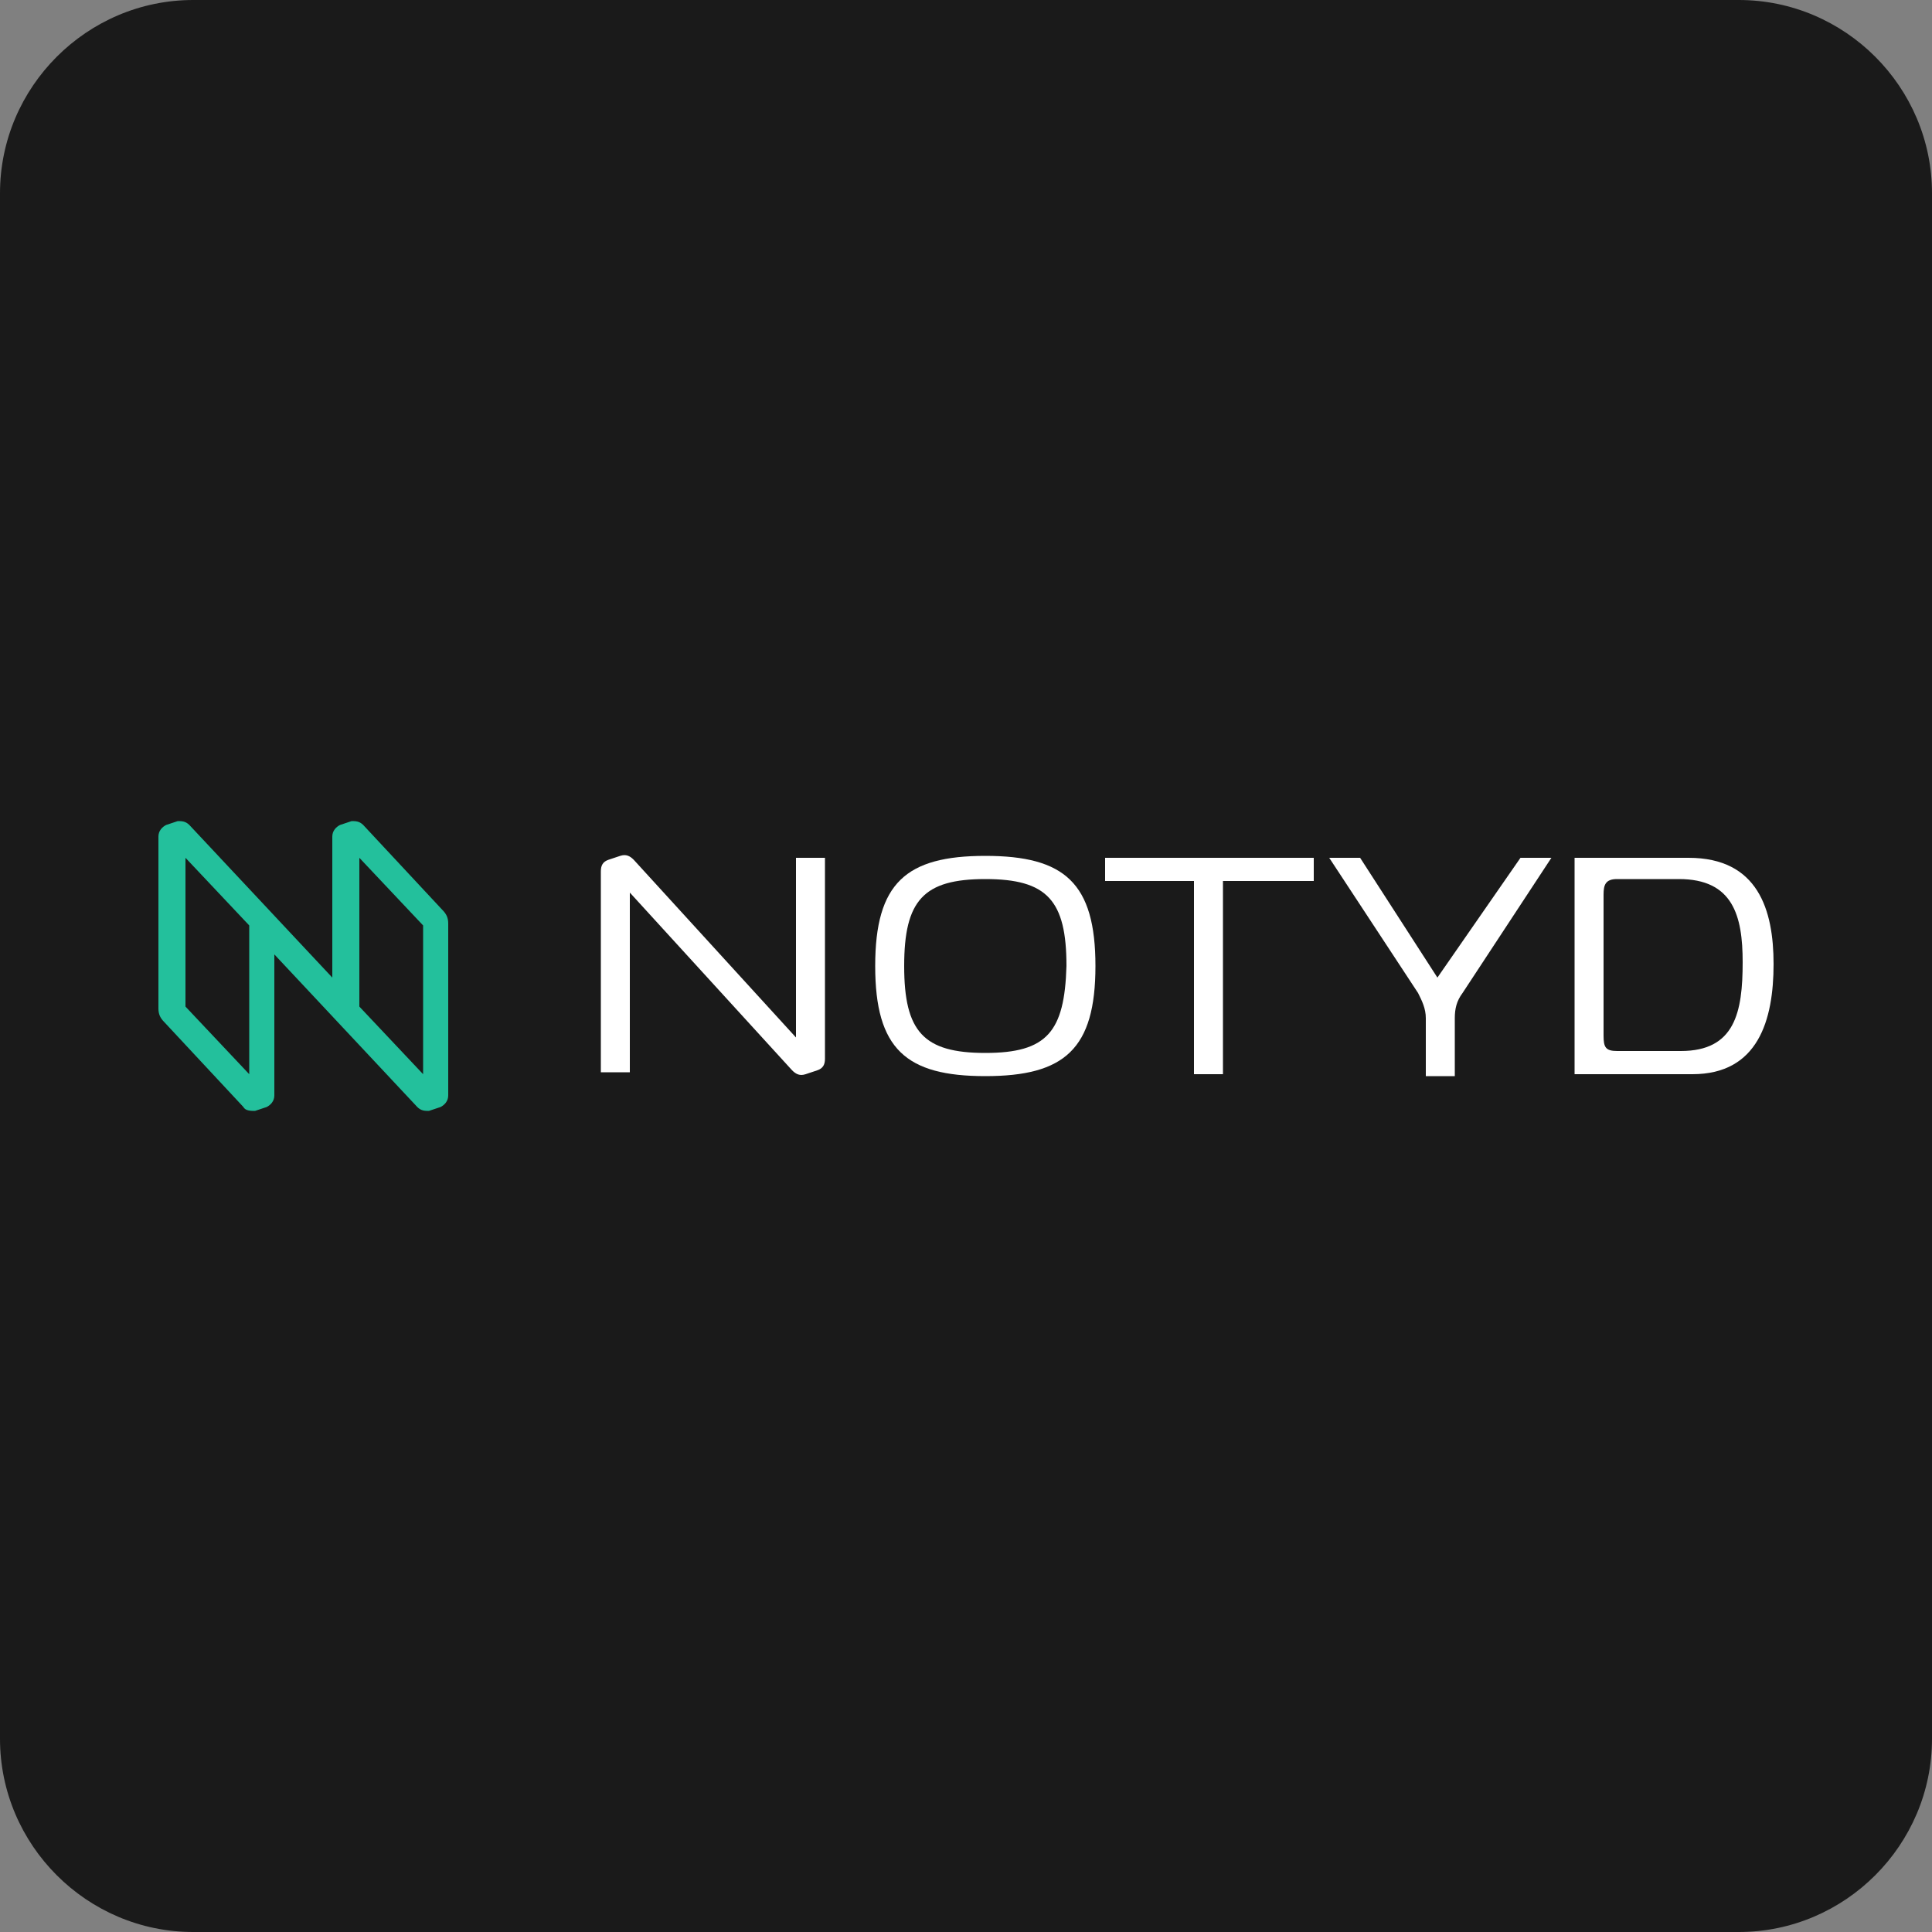 <?xml version="1.0" encoding="utf-8"?>
<!-- Generator: Adobe Illustrator 27.9.0, SVG Export Plug-In . SVG Version: 6.00 Build 0)  -->
<svg version="1.1" id="Laag_1" xmlns="http://www.w3.org/2000/svg" xmlns:xlink="http://www.w3.org/1999/xlink" x="0px" y="0px"
	 viewBox="0 0 100 100" style="enable-background:new 0 0 100 100;" xml:space="preserve">
<rect x="0" y="0" width="100" height="100" fill="#808080" stroke="none"/>
<style type="text/css">
	.st0{fill:#1A1A1A;}
	.st1{fill:#23C09C;}
	.st2{fill:#FFFFFF;}
</style>
<path class="st0" d="M90,100H10c-5.5,0-10-4.5-10-10V10C0,4.5,4.5,0,10,0h80c5.5,0,10,4.5,10,10v80C100,95.5,95.5,100,90,100z"/>
<g>
	<g>
		<path class="st1" d="M13.2,57.5l0.6-0.2c0.2-0.1,0.4-0.3,0.4-0.6v-7.3c0,0,0,0,0,0l7.4,7.9c0.2,0.2,0.4,0.2,0.6,0.2l0.6-0.2
			c0.2-0.1,0.4-0.3,0.4-0.6v-8.9c0-0.3-0.1-0.5-0.3-0.7l-4.1-4.4c-0.2-0.2-0.4-0.2-0.6-0.2l-0.6,0.2c-0.2,0.1-0.4,0.3-0.4,0.6l0,7.3
			c0,0,0,0,0,0l-7.4-7.9c-0.2-0.2-0.4-0.2-0.6-0.2l-0.6,0.2c-0.2,0.1-0.4,0.3-0.4,0.6v8.9c0,0.3,0.1,0.5,0.3,0.7l4.1,4.4
			C12.7,57.5,13,57.5,13.2,57.5z M18.6,44.4l3.3,3.5v7.7l-3.3-3.5V44.4z M9.6,44.4l3.3,3.5v7.7l-3.3-3.5V44.4z"/>
		<g>
			<g>
				<path class="st2" d="M51,44.3c-4.1,0-5.7,1.4-5.7,5.7c0,4.3,1.6,5.7,5.7,5.7c4.1,0,5.7-1.4,5.7-5.7C56.7,45.7,55.1,44.3,51,44.3
					z M51,54.5c-3.2,0-4.2-1.1-4.2-4.5c0-3.4,1-4.5,4.2-4.5c3.2,0,4.2,1.1,4.2,4.5C55.1,53.4,54.2,54.5,51,54.5z"/>
				<polygon class="st2" points="57.2,45.6 61.8,45.6 61.8,55.6 63.3,55.6 63.3,45.6 68,45.6 68,44.4 57.2,44.4 				"/>
				<path class="st2" d="M74.4,50.6l-4-6.2h-1.6l4.6,7c0.2,0.4,0.4,0.8,0.4,1.3v3h1.5v-3c0-0.5,0.1-0.9,0.4-1.3l4.6-7h-1.6
					L74.4,50.6z"/>
				<path class="st2" d="M87.4,44.4h-3.6h-0.7h-0.7h-0.7h-0.2V46v0.5v6.9V54v0.7v0.7v0.2h1.6h0.5h4c3.4,0,4.2-2.8,4.2-5.7
					C91.8,47.1,91,44.4,87.4,44.4z M87,54.4h-3.3c-0.6,0-0.7-0.2-0.7-0.8v-7.3c0-0.5,0.1-0.8,0.7-0.8h3.2c2.8,0,3.3,1.9,3.3,4.3
					C90.2,52.4,89.8,54.4,87,54.4z"/>
				<path class="st2" d="M41.2,44.4v9.3l-8.4-9.2c-0.2-0.2-0.4-0.3-0.7-0.2l-0.6,0.2c-0.3,0.1-0.4,0.3-0.4,0.6v10.4h1.5v-9.3
					l8.4,9.2c0.2,0.2,0.4,0.3,0.7,0.2l0.6-0.2c0.3-0.1,0.4-0.3,0.4-0.6V44.4H41.2z"/>
			</g>
		</g>
	</g>
</g>
</svg>
